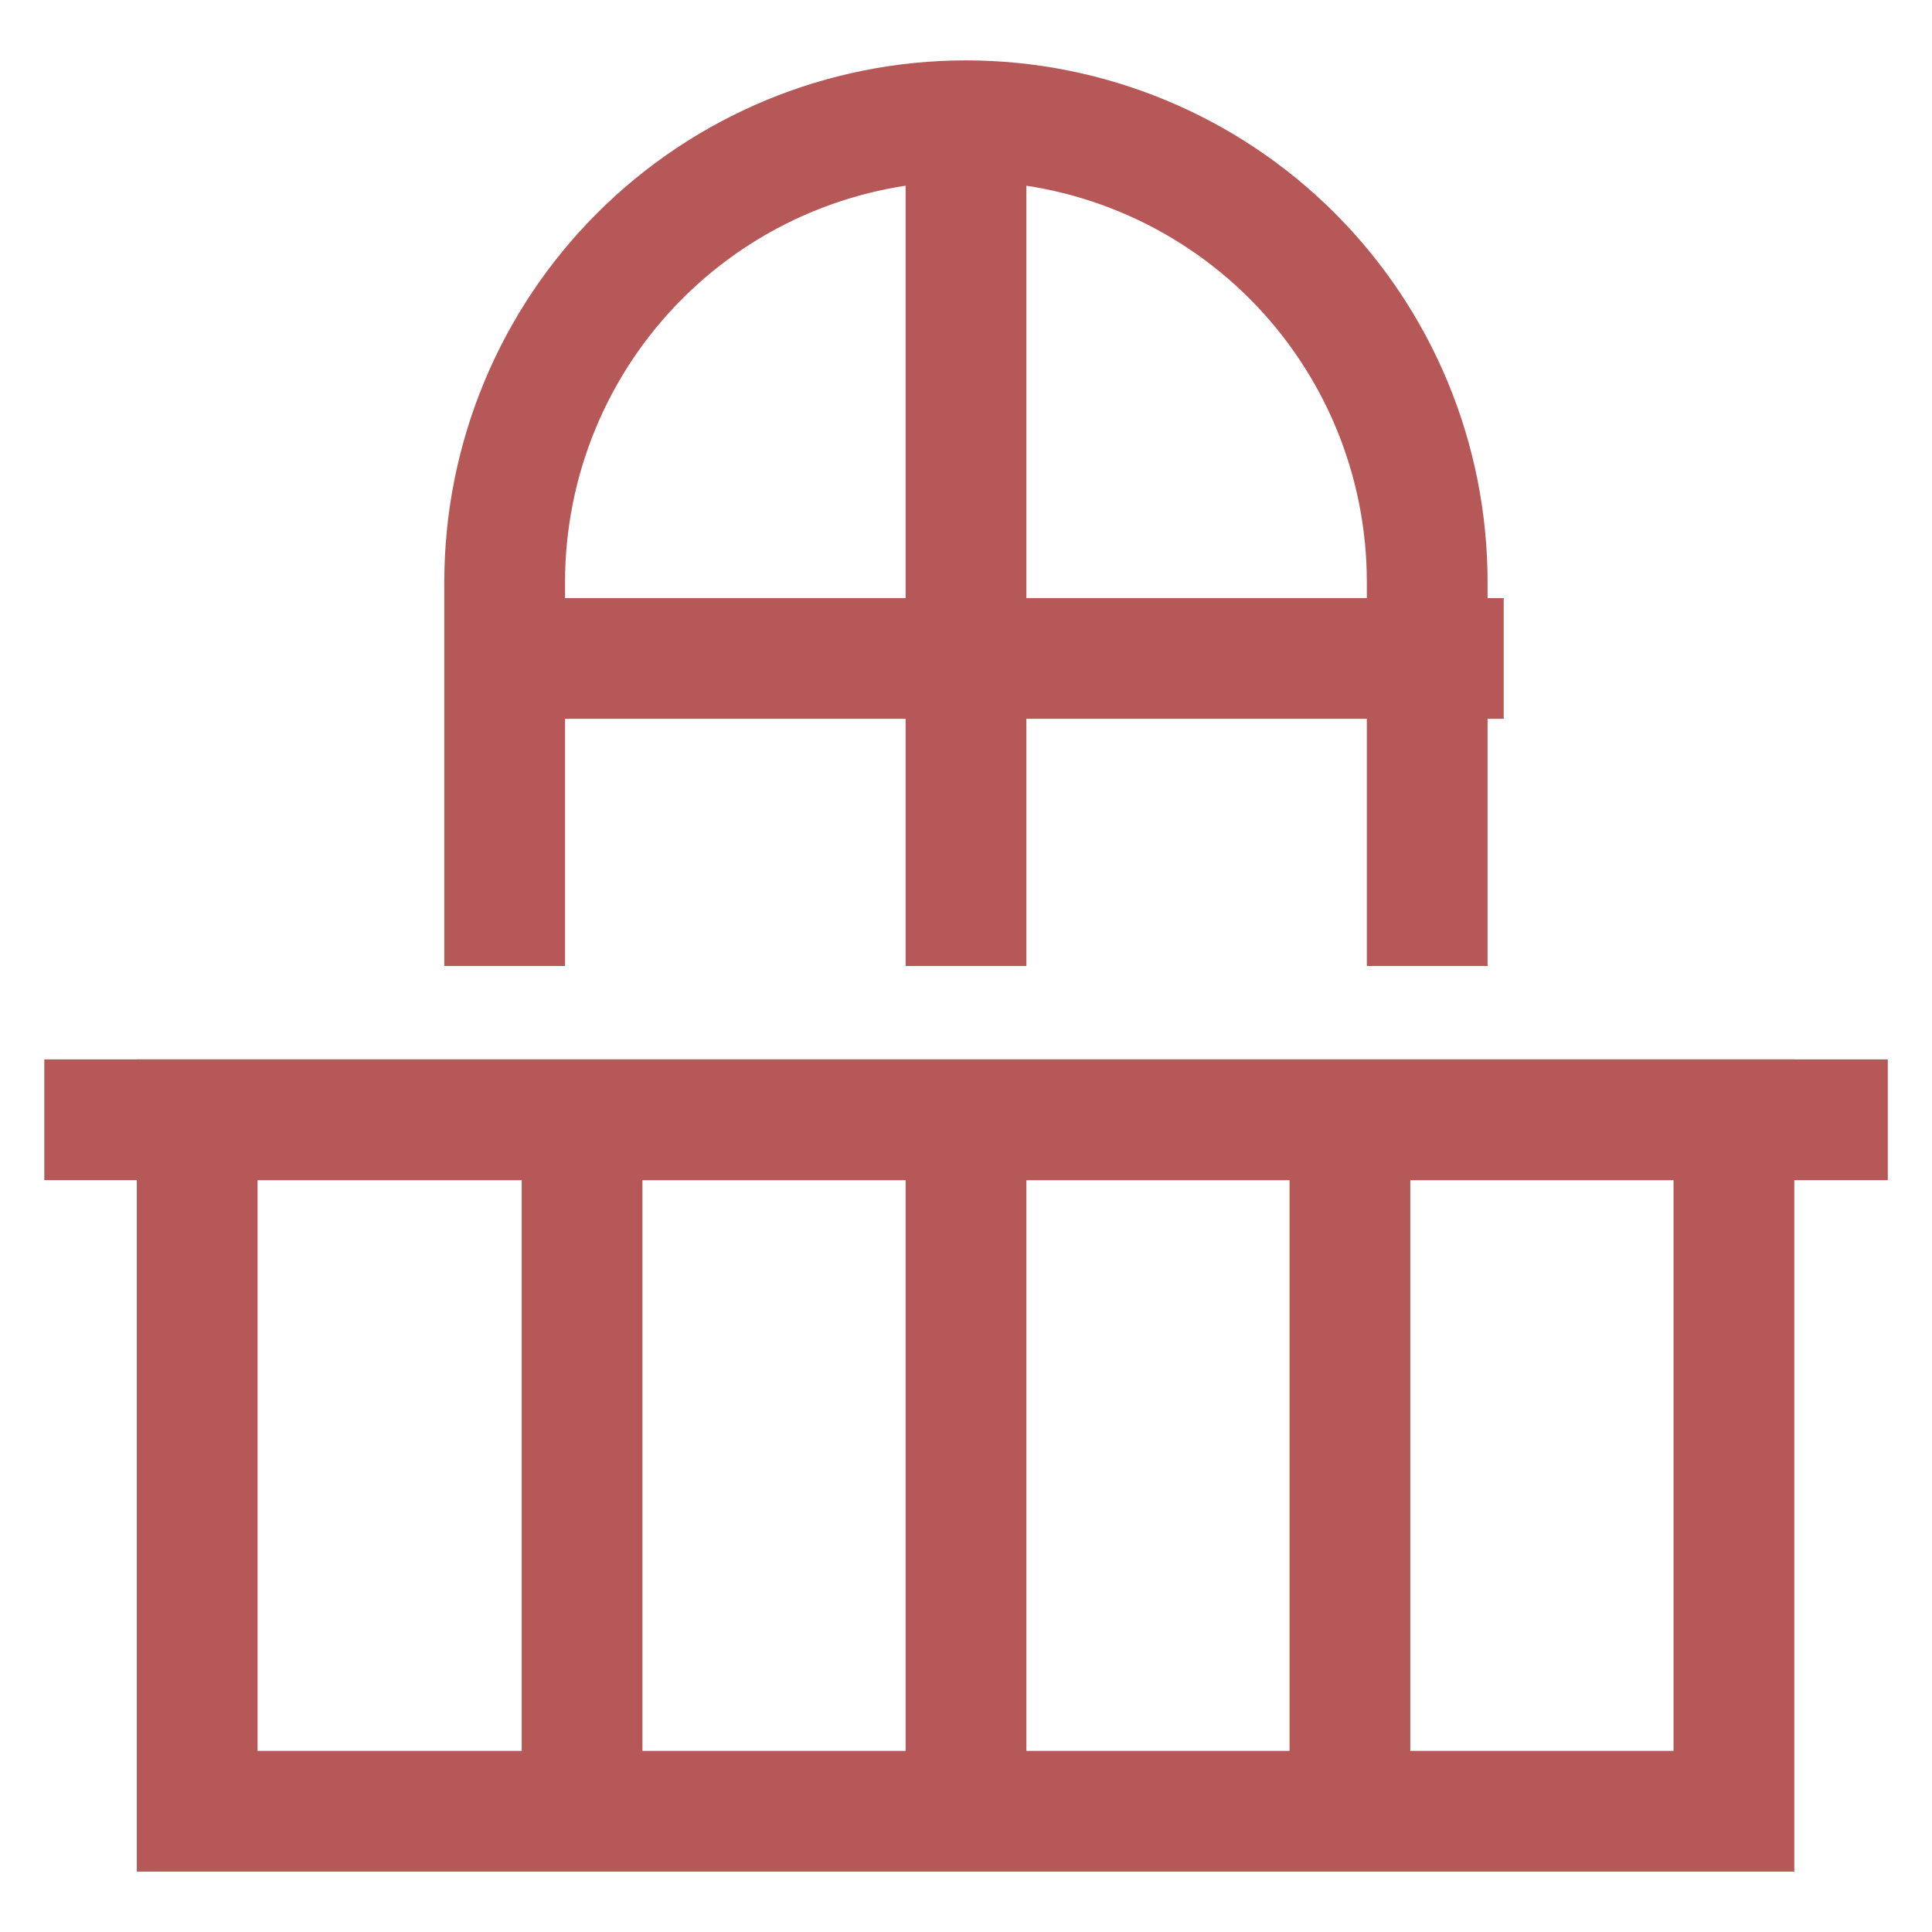 <svg width="32" height="32" viewBox="0 0 32 32" fill="none" xmlns="http://www.w3.org/2000/svg">
<path d="M28.719 18.547H3.266V30H28.719V18.547Z" stroke="#B75858" stroke-width="2" stroke-miterlimit="10"/>
<path d="M31.268 18.547H0.734" stroke="#B75858" stroke-width="2" stroke-miterlimit="10"/>
<path d="M9.641 18.547V30" stroke="#B75858" stroke-width="2" stroke-miterlimit="10"/>
<path d="M16 18.547V30" stroke="#B75858" stroke-width="2" stroke-miterlimit="10"/>
<path d="M22.359 18.547V30" stroke="#B75858" stroke-width="2" stroke-miterlimit="10"/>
<path d="M8.359 16V9.64C8.359 7.614 9.164 5.67 10.597 4.238C12.03 2.805 13.973 2 15.999 2C17.003 2 17.996 2.198 18.923 2.582C19.85 2.966 20.692 3.528 21.402 4.238C22.111 4.947 22.674 5.789 23.058 6.716C23.442 7.643 23.639 8.637 23.639 9.64V16" stroke="#B75858" stroke-width="2" stroke-miterlimit="10"/>
<path d="M8.359 10.906H24.906" stroke="#B75858" stroke-width="2" stroke-miterlimit="10"/>
<path d="M16 2V16" stroke="#B75858" stroke-width="2" stroke-miterlimit="10"/>
</svg>
